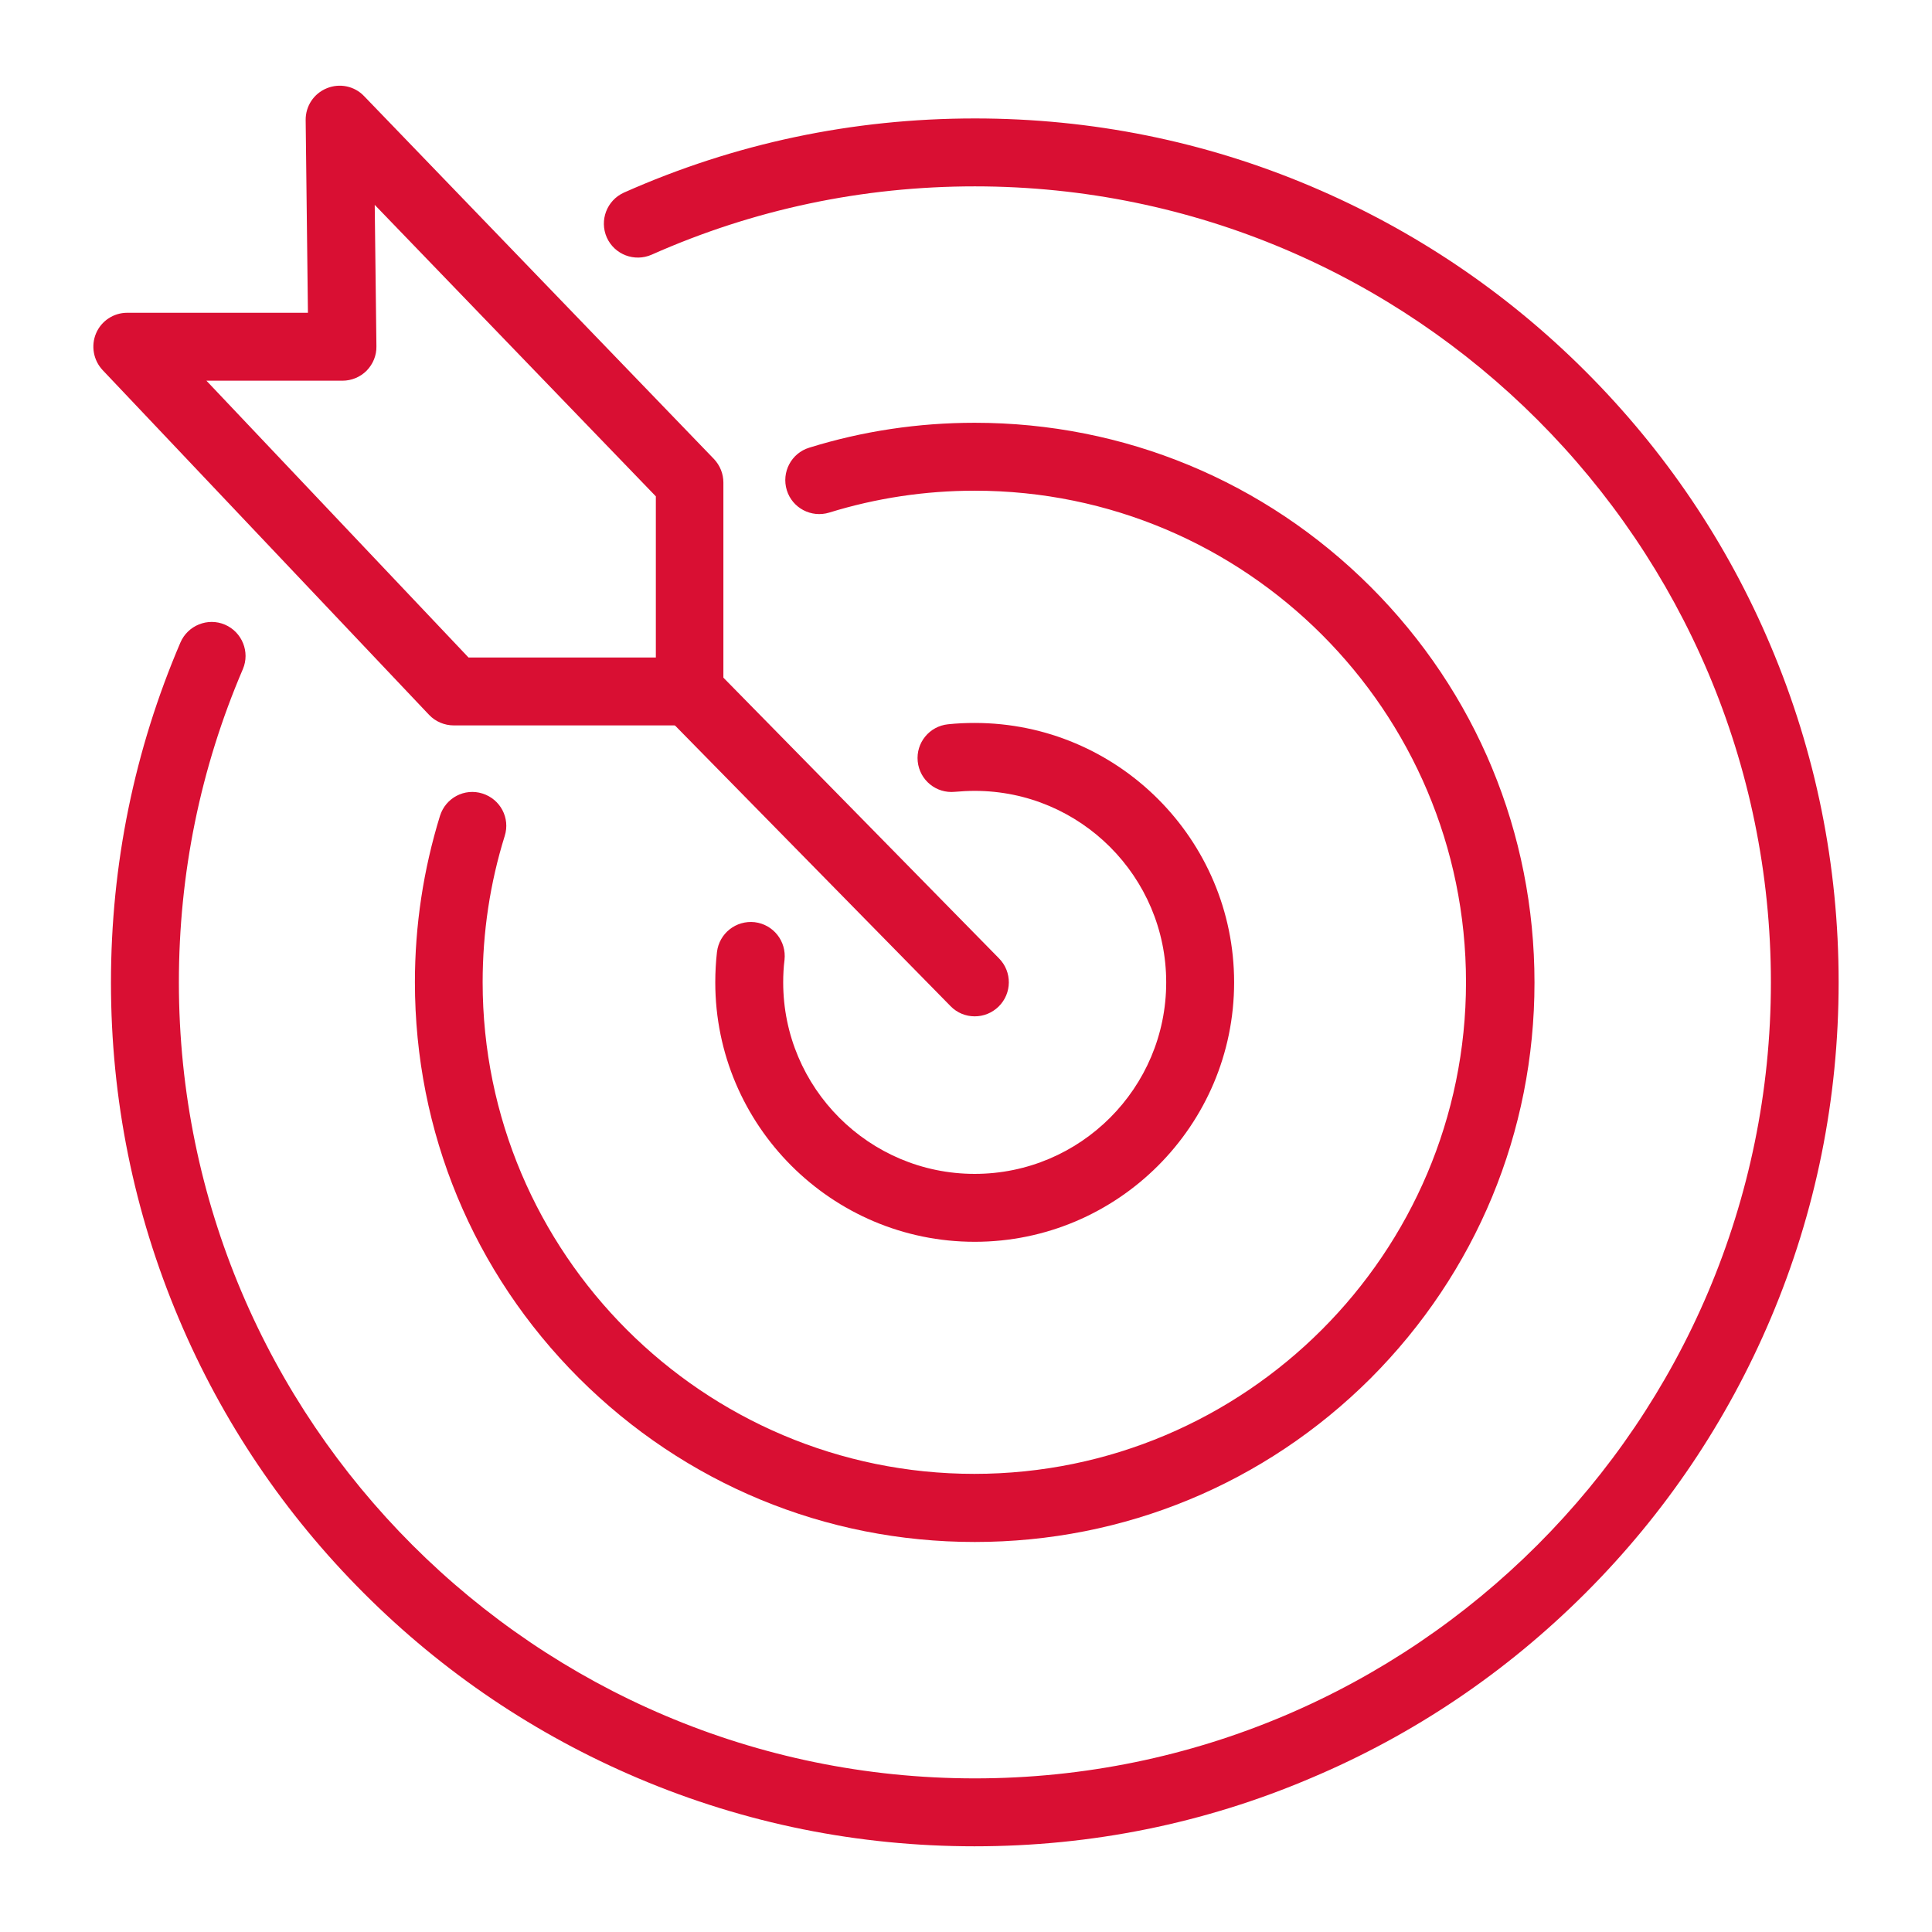 <svg version="1.1" xmlns="http://www.w3.org/2000/svg" xmlns:xlink="http://www.w3.org/1999/xlink" width="1024px" height="1024px" viewBox="0,0,256,256"><g fill="#d90f33" fill-rule="nonzero" stroke="none" stroke-width="1" stroke-linecap="butt" stroke-linejoin="miter" stroke-miterlimit="10" stroke-dasharray="" stroke-dashoffset="0" font-family="none" font-weight="none" font-size="none" text-anchor="none" style="mix-blend-mode: normal"><g transform="translate(1.653,4.47) scale(0.25,0.25)"><path d="M510,640.3c-75.8,0 -137.5,-61.7 -137.5,-137.5c0,-5.4 0.3,-10.8 0.9,-16.1c1.2,-9.9 10.1,-16.9 20,-15.8c9.9,1.2 16.9,10.1 15.8,20c-0.5,3.9 -0.7,7.9 -0.7,11.9c0,56 45.5,101.5 101.5,101.5c56,0 101.5,-45.5 101.5,-101.5c0,-56 -45.5,-101.5 -101.5,-101.5c-3.5,0 -7,0.2 -10.5,0.5c-9.9,1 -18.7,-6.2 -19.7,-16.1c-1,-9.9 6.2,-18.7 16.1,-19.7c4.7,-0.5 9.4,-0.7 14.1,-0.7c75.8,0 137.5,61.7 137.5,137.5c0,75.8 -61.7,137.5 -137.5,137.5z"></path><path d="M510,799.4c-79.2,0 -153.7,-30.9 -209.8,-86.9c-56,-56 -86.9,-130.5 -86.9,-209.8c0,-30.1 4.5,-59.7 13.3,-88.2c3,-9.5 13,-14.8 22.5,-11.8c9.5,3 14.8,13 11.8,22.5c-7.8,25 -11.7,51.1 -11.7,77.5c0,143.7 116.9,260.6 260.6,260.6c143.7,0 260.6,-116.9 260.6,-260.6c0,-143.7 -116.7,-260.5 -260.4,-260.5c-26.3,0 -52.2,3.9 -77.1,11.6c-9.5,2.9 -19.6,-2.4 -22.5,-11.9c-2.9,-9.5 2.4,-19.6 11.9,-22.5c28.3,-8.8 57.8,-13.2 87.7,-13.2c79.2,0 153.7,30.9 209.8,86.9c56,56 86.9,130.5 86.9,209.8c0,79.2 -30.9,153.7 -86.9,209.8c-56.1,55.9 -130.6,86.7 -209.8,86.7z"></path><path d="M510,960.7c-61.8,0 -121.8,-12.1 -178.2,-36c-54.5,-23.1 -103.5,-56.1 -145.5,-98.1c-42,-42 -75.1,-91 -98.1,-145.5c-23.9,-56.5 -36,-116.4 -36,-178.2c0,-62.6 12.4,-123.2 36.8,-180.2c3.9,-9.1 14.5,-13.4 23.6,-9.5c9.1,3.9 13.4,14.5 9.5,23.6c-22.5,52.5 -33.9,108.4 -33.9,166c0,232.6 189.3,421.9 421.9,421.9c232.6,0 421.9,-189.3 421.9,-421.9c0,-232.6 -189.3,-421.9 -421.9,-421.9c-59.6,0 -117.3,12.2 -171.3,36.2c-9.1,4 -19.7,0 -23.8,-9.1c-4,-9.1 0,-19.7 9.1,-23.8c58.7,-26.1 121.2,-39.3 186,-39.3c61.8,0 121.8,12.1 178.2,36c54.5,23.1 103.5,56.1 145.5,98.1c42,42 75.1,91 98.1,145.5c23.9,56.5 36,116.4 36,178.2c0,61.8 -12.1,121.8 -36,178.2c-23.1,54.5 -56.1,103.5 -98.1,145.5c-42,42 -91,75.1 -145.5,98.1c-56.5,24.1 -116.5,36.2 -178.3,36.2z"></path><path d="M358.9,366.6h-125c-4.9,0 -9.7,-2 -13.1,-5.6l-173,-182.7c-4.9,-5.2 -6.3,-12.9 -3.5,-19.5c2.8,-6.6 9.3,-10.9 16.5,-10.9h95.8l-1.2,-102.1c-0.1,-7.4 4.3,-14.1 11.2,-16.9c6.8,-2.8 14.7,-1.2 19.8,4.2l185.4,192.3c3.2,3.4 5,7.8 5,12.5v110.7c0.1,10 -7.9,18 -17.9,18zM241.7,330.6h99.3v-85.4l-149,-154.5l0.9,75c0.1,4.8 -1.8,9.4 -5.2,12.9c-3.4,3.4 -8,5.3 -12.8,5.3h-72.1z"></path><path d="M510,520.8c-4.7,0 -9.3,-1.8 -12.8,-5.4l-151.1,-153.9c-7,-7.1 -6.9,-18.5 0.2,-25.5c7.1,-7 18.5,-6.9 25.5,0.2l151.1,153.9c7,7.1 6.9,18.5 -0.2,25.5c-3.6,3.5 -8.1,5.2 -12.7,5.2z"></path></g></g></svg>